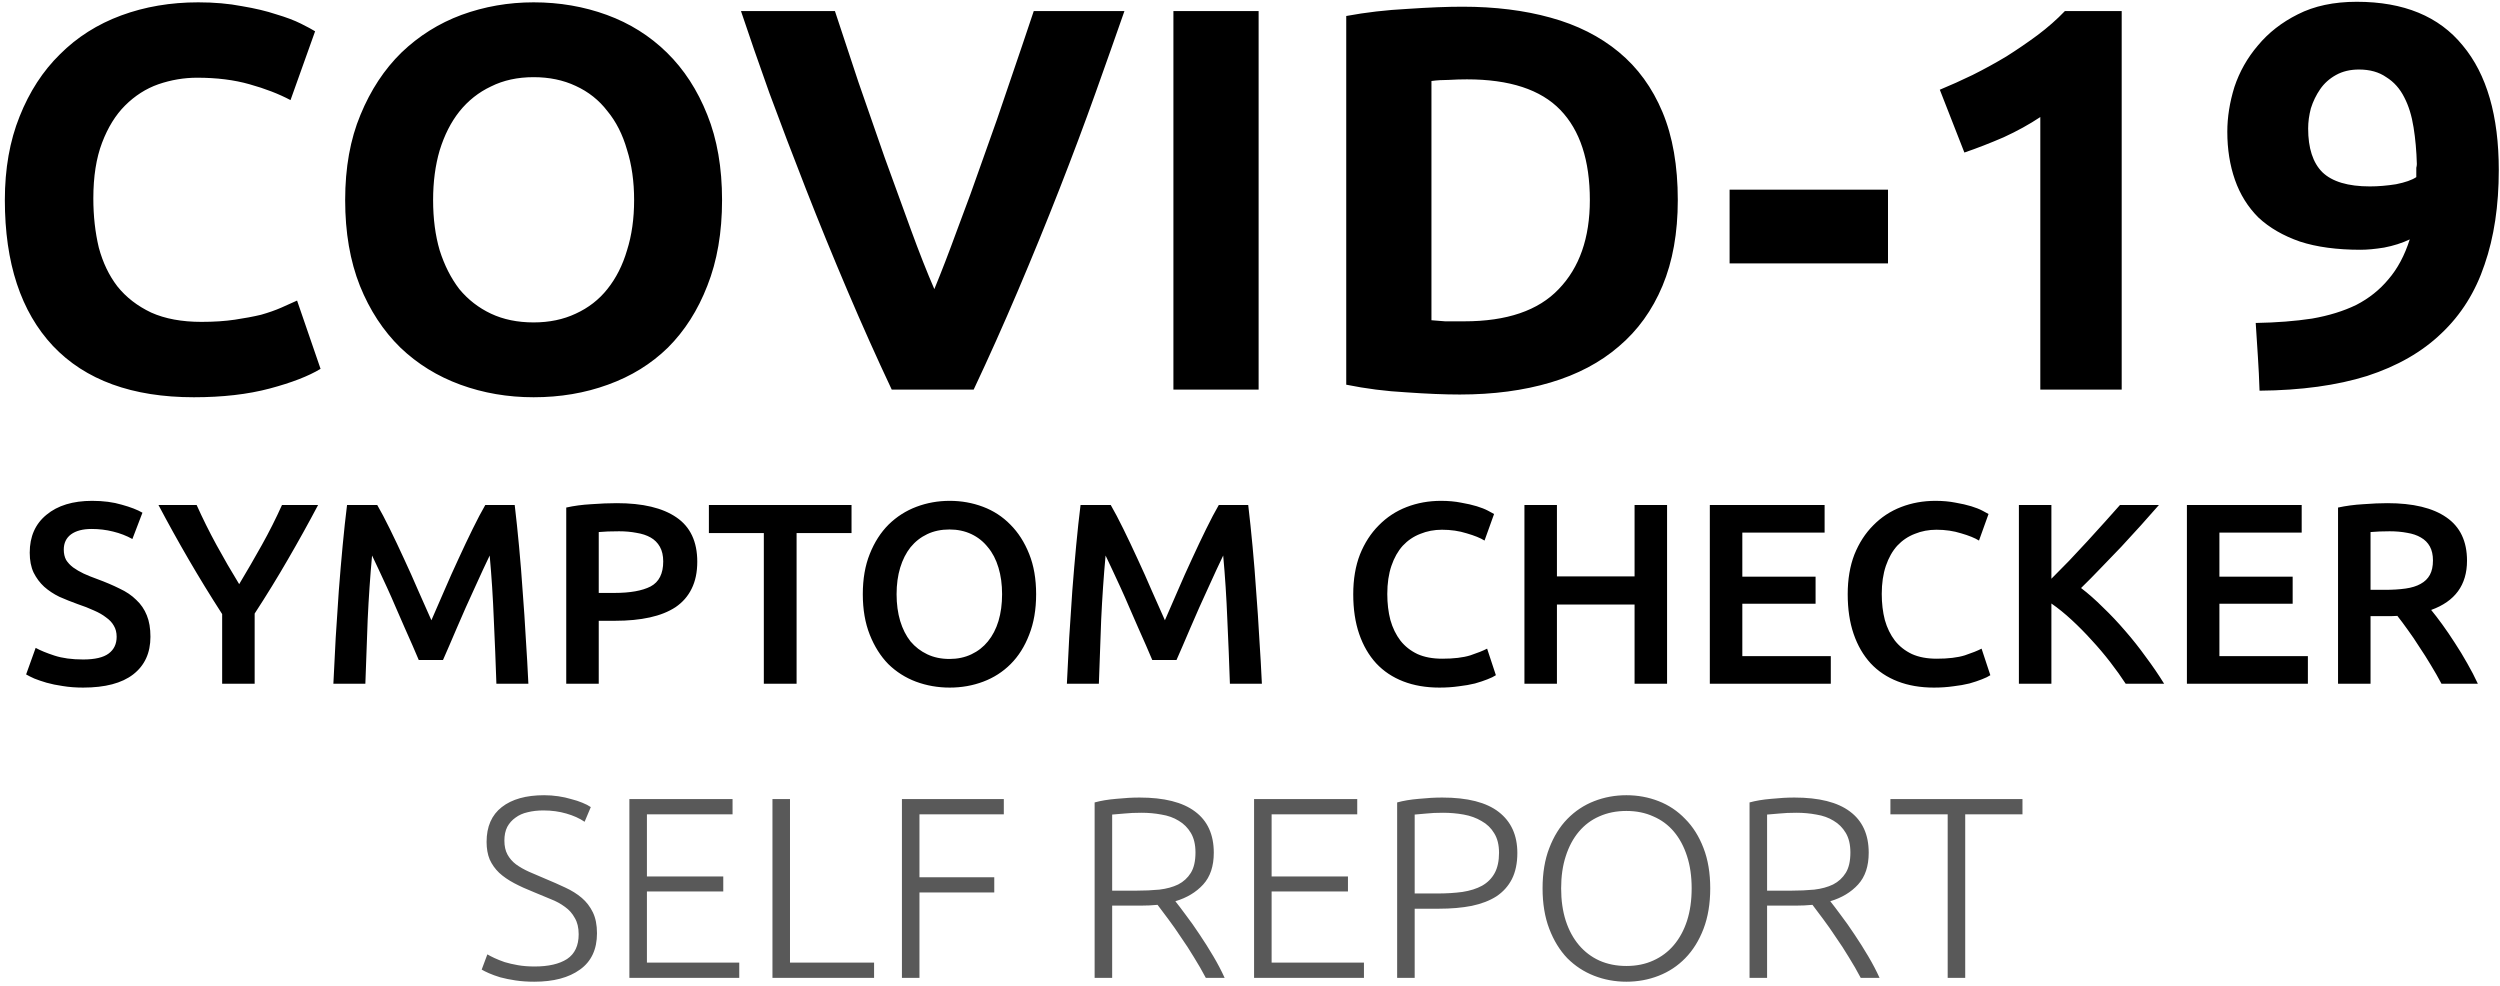 <svg width="459" height="181" viewBox="0 0 459 181" fill="none" xmlns="http://www.w3.org/2000/svg">
<path d="M35.589 72.935C24.29 72.935 15.665 69.793 9.715 63.508C3.831 57.224 0.89 48.298 0.89 36.732C0.89 30.982 1.792 25.868 3.597 21.388C5.403 16.842 7.876 13.031 11.018 9.956C14.161 6.813 17.905 4.44 22.25 2.835C26.596 1.231 31.31 0.429 36.391 0.429C39.333 0.429 42.007 0.663 44.414 1.131C46.821 1.532 48.926 2.033 50.732 2.635C52.537 3.17 54.041 3.738 55.245 4.34C56.448 4.941 57.317 5.409 57.852 5.744L53.339 18.38C51.2 17.243 48.693 16.274 45.818 15.472C43.01 14.669 39.8 14.268 36.19 14.268C33.783 14.268 31.41 14.669 29.07 15.472C26.797 16.274 24.758 17.578 22.953 19.383C21.214 21.121 19.81 23.394 18.741 26.202C17.671 29.01 17.136 32.42 17.136 36.431C17.136 39.64 17.47 42.649 18.139 45.457C18.874 48.198 20.011 50.572 21.549 52.577C23.153 54.583 25.226 56.188 27.766 57.391C30.307 58.528 33.382 59.096 36.992 59.096C39.266 59.096 41.305 58.962 43.11 58.695C44.915 58.427 46.52 58.126 47.924 57.792C49.328 57.391 50.565 56.956 51.634 56.488C52.704 56.02 53.673 55.586 54.542 55.185L58.855 67.72C56.648 69.058 53.54 70.261 49.528 71.331C45.517 72.4 40.87 72.935 35.589 72.935ZM79.518 36.732C79.518 40.142 79.919 43.217 80.722 45.958C81.591 48.7 82.794 51.073 84.332 53.079C85.937 55.017 87.876 56.522 90.149 57.592C92.422 58.661 95.029 59.196 97.971 59.196C100.846 59.196 103.42 58.661 105.693 57.592C108.033 56.522 109.972 55.017 111.51 53.079C113.114 51.073 114.318 48.7 115.12 45.958C115.989 43.217 116.424 40.142 116.424 36.732C116.424 33.322 115.989 30.247 115.12 27.506C114.318 24.698 113.114 22.324 111.51 20.386C109.972 18.38 108.033 16.842 105.693 15.772C103.42 14.703 100.846 14.168 97.971 14.168C95.029 14.168 92.422 14.736 90.149 15.873C87.876 16.942 85.937 18.48 84.332 20.486C82.794 22.425 81.591 24.798 80.722 27.606C79.919 30.347 79.518 33.389 79.518 36.732ZM132.57 36.732C132.57 42.682 131.667 47.931 129.862 52.477C128.124 56.956 125.717 60.734 122.641 63.809C119.566 66.818 115.889 69.091 111.61 70.629C107.398 72.166 102.852 72.935 97.971 72.935C93.224 72.935 88.745 72.166 84.533 70.629C80.321 69.091 76.644 66.818 73.501 63.809C70.359 60.734 67.885 56.956 66.08 52.477C64.275 47.931 63.372 42.682 63.372 36.732C63.372 30.782 64.308 25.567 66.18 21.087C68.052 16.541 70.559 12.73 73.702 9.655C76.911 6.579 80.588 4.273 84.733 2.735C88.945 1.197 93.358 0.429 97.971 0.429C102.718 0.429 107.197 1.197 111.409 2.735C115.621 4.273 119.298 6.579 122.441 9.655C125.583 12.73 128.057 16.541 129.862 21.087C131.667 25.567 132.57 30.782 132.57 36.732ZM163.723 71.531C160.982 65.715 158.274 59.664 155.6 53.38C152.926 47.095 150.385 40.877 147.978 34.726C145.571 28.576 143.332 22.692 141.259 17.076C139.253 11.46 137.515 6.446 136.044 2.033H153.293C154.631 6.045 156.068 10.39 157.606 15.07C159.21 19.683 160.815 24.297 162.419 28.91C164.091 33.523 165.695 37.935 167.233 42.148C168.771 46.359 170.208 50.003 171.545 53.079C172.816 50.003 174.22 46.359 175.757 42.148C177.362 37.935 178.967 33.523 180.571 28.91C182.243 24.297 183.847 19.683 185.385 15.07C186.989 10.39 188.46 6.045 189.797 2.033H206.445C204.907 6.446 203.135 11.46 201.13 17.076C199.124 22.692 196.918 28.576 194.511 34.726C192.104 40.877 189.563 47.095 186.889 53.38C184.215 59.664 181.507 65.715 178.766 71.531H163.723ZM215.438 2.033H231.083V71.531H215.438V2.033ZM262.814 58.795C263.549 58.862 264.385 58.929 265.321 58.995C266.324 58.995 267.494 58.995 268.831 58.995C276.653 58.995 282.437 57.023 286.181 53.079C289.991 49.134 291.897 43.685 291.897 36.732C291.897 29.445 290.092 23.929 286.481 20.185C282.871 16.441 277.155 14.569 269.333 14.569C268.263 14.569 267.16 14.602 266.023 14.669C264.887 14.669 263.817 14.736 262.814 14.87V58.795ZM308.043 36.732C308.043 42.749 307.107 47.998 305.235 52.477C303.363 56.956 300.689 60.667 297.212 63.609C293.802 66.55 289.624 68.757 284.676 70.228C279.729 71.698 274.18 72.434 268.029 72.434C265.221 72.434 261.945 72.3 258.201 72.033C254.457 71.832 250.78 71.364 247.169 70.629V2.936C250.78 2.267 254.524 1.833 258.401 1.632C262.346 1.365 265.722 1.231 268.53 1.231C274.481 1.231 279.863 1.899 284.676 3.237C289.557 4.574 293.735 6.68 297.212 9.555C300.689 12.43 303.363 16.107 305.235 20.586C307.107 25.066 308.043 30.448 308.043 36.732ZM317.554 34.827H346.636V48.365H317.554V34.827ZM356.148 16.474C358.087 15.672 360.093 14.77 362.165 13.767C364.305 12.697 366.377 11.56 368.383 10.357C370.389 9.087 372.294 7.783 374.099 6.446C375.971 5.042 377.643 3.571 379.113 2.033H389.543V71.531H374.601V21.489C372.595 22.826 370.355 24.063 367.881 25.199C365.408 26.269 363.001 27.205 360.661 28.007L356.148 16.474ZM435.109 34.225C436.647 34.225 438.251 34.091 439.923 33.824C441.594 33.489 442.831 33.055 443.633 32.52V31.617C443.633 31.35 443.633 31.083 443.633 30.815C443.7 30.548 443.733 30.314 443.733 30.113C443.667 27.706 443.466 25.467 443.132 23.394C442.797 21.255 442.229 19.416 441.427 17.878C440.625 16.274 439.521 15.037 438.117 14.168C436.78 13.232 435.109 12.764 433.103 12.764C431.499 12.764 430.095 13.098 428.891 13.767C427.688 14.435 426.718 15.304 425.983 16.374C425.247 17.444 424.679 18.614 424.278 19.884C423.944 21.154 423.777 22.391 423.777 23.595C423.777 27.205 424.646 29.879 426.384 31.617C428.189 33.356 431.097 34.225 435.109 34.225ZM442.43 43.953C441.026 44.621 439.455 45.123 437.716 45.457C436.045 45.724 434.607 45.858 433.404 45.858C429.058 45.858 425.348 45.357 422.272 44.354C419.197 43.284 416.656 41.813 414.651 39.941C412.712 38.002 411.274 35.696 410.338 33.022C409.402 30.347 408.934 27.405 408.934 24.196C408.934 21.522 409.369 18.781 410.238 15.973C411.174 13.165 412.611 10.624 414.55 8.351C416.489 6.011 418.929 4.106 421.871 2.635C424.88 1.097 428.49 0.328 432.702 0.328C441.327 0.328 447.812 3.003 452.157 8.351C456.57 13.633 458.776 21.255 458.776 31.216C458.776 37.768 457.907 43.551 456.169 48.566C454.497 53.58 451.857 57.792 448.246 61.202C444.703 64.612 440.157 67.219 434.607 69.024C429.058 70.762 422.473 71.665 414.851 71.732C414.784 69.592 414.684 67.52 414.55 65.514C414.417 63.508 414.283 61.436 414.149 59.296C417.96 59.23 421.403 58.962 424.479 58.494C427.554 57.959 430.262 57.123 432.602 55.987C434.942 54.783 436.914 53.212 438.519 51.273C440.19 49.335 441.494 46.894 442.43 43.953ZM15.261 121.08C17.408 121.08 18.971 120.717 19.949 119.99C20.928 119.264 21.417 118.238 21.417 116.912C21.417 116.123 21.244 115.444 20.896 114.876C20.581 114.308 20.107 113.802 19.476 113.36C18.876 112.887 18.134 112.461 17.25 112.082C16.366 111.671 15.356 111.277 14.219 110.898C13.082 110.487 11.977 110.045 10.904 109.572C9.862 109.067 8.931 108.451 8.11 107.725C7.321 106.999 6.673 106.131 6.168 105.12C5.695 104.11 5.458 102.894 5.458 101.474C5.458 98.506 6.484 96.186 8.536 94.512C10.588 92.807 13.382 91.955 16.918 91.955C18.971 91.955 20.786 92.192 22.364 92.665C23.975 93.107 25.238 93.597 26.153 94.133L24.306 98.964C23.233 98.364 22.049 97.906 20.754 97.591C19.491 97.275 18.181 97.117 16.824 97.117C15.214 97.117 13.951 97.448 13.035 98.111C12.151 98.774 11.709 99.706 11.709 100.905C11.709 101.632 11.851 102.263 12.135 102.8C12.451 103.305 12.877 103.763 13.414 104.173C13.982 104.584 14.63 104.962 15.356 105.31C16.113 105.657 16.934 105.988 17.818 106.304C19.365 106.872 20.739 107.457 21.938 108.056C23.17 108.625 24.196 109.319 25.017 110.14C25.869 110.929 26.516 111.877 26.958 112.982C27.4 114.055 27.621 115.365 27.621 116.912C27.621 119.88 26.564 122.185 24.448 123.826C22.364 125.436 19.302 126.242 15.261 126.242C13.903 126.242 12.656 126.147 11.52 125.957C10.415 125.8 9.42 125.594 8.536 125.342C7.684 125.089 6.942 124.837 6.31 124.584C5.679 124.3 5.174 124.047 4.795 123.826L6.547 118.949C7.4 119.422 8.552 119.896 10.004 120.369C11.457 120.843 13.209 121.08 15.261 121.08ZM43.914 107.251C45.334 104.883 46.724 102.484 48.081 100.053C49.439 97.622 50.67 95.175 51.775 92.713H58.405C56.637 96.059 54.79 99.39 52.864 102.705C50.97 105.988 48.934 109.303 46.755 112.65V125.531H40.788V112.745C38.61 109.367 36.558 106.02 34.632 102.705C32.706 99.39 30.859 96.059 29.091 92.713H36.1C37.205 95.175 38.42 97.622 39.746 100.053C41.072 102.484 42.462 104.883 43.914 107.251ZM69.259 92.713C69.953 93.912 70.727 95.38 71.579 97.117C72.432 98.853 73.3 100.684 74.184 102.61C75.068 104.505 75.936 106.446 76.789 108.435C77.673 110.393 78.478 112.208 79.204 113.881C79.93 112.208 80.719 110.393 81.572 108.435C82.424 106.446 83.292 104.505 84.176 102.61C85.06 100.684 85.928 98.853 86.781 97.117C87.633 95.38 88.407 93.912 89.101 92.713H94.5C94.784 95.112 95.053 97.669 95.305 100.385C95.558 103.068 95.779 105.831 95.968 108.672C96.189 111.482 96.379 114.323 96.537 117.196C96.726 120.038 96.884 122.816 97.01 125.531H91.138C91.011 121.711 90.854 117.78 90.664 113.739C90.506 109.698 90.254 105.783 89.906 101.995C89.559 102.721 89.149 103.589 88.675 104.599C88.202 105.61 87.697 106.715 87.16 107.914C86.623 109.082 86.071 110.298 85.502 111.561C84.966 112.824 84.429 114.055 83.892 115.255C83.387 116.423 82.913 117.528 82.471 118.57C82.029 119.58 81.651 120.448 81.335 121.174H76.883C76.568 120.448 76.189 119.564 75.747 118.522C75.305 117.48 74.815 116.375 74.279 115.207C73.773 114.008 73.237 112.776 72.668 111.513C72.132 110.251 71.595 109.035 71.058 107.867C70.522 106.699 70.016 105.61 69.543 104.599C69.069 103.557 68.659 102.689 68.312 101.995C67.964 105.783 67.696 109.698 67.507 113.739C67.349 117.78 67.207 121.711 67.08 125.531H61.208C61.334 122.816 61.476 120.006 61.634 117.102C61.824 114.197 62.013 111.324 62.203 108.483C62.424 105.61 62.66 102.831 62.913 100.148C63.166 97.464 63.434 94.986 63.718 92.713H69.259ZM113.244 92.381C118.011 92.381 121.657 93.249 124.183 94.986C126.74 96.722 128.019 99.437 128.019 103.131C128.019 105.057 127.672 106.715 126.977 108.104C126.314 109.461 125.335 110.582 124.041 111.466C122.747 112.319 121.168 112.95 119.305 113.36C117.443 113.771 115.312 113.976 112.912 113.976H109.929V125.531H103.962V93.186C105.351 92.871 106.882 92.665 108.555 92.571C110.26 92.444 111.823 92.381 113.244 92.381ZM113.67 97.543C112.154 97.543 110.907 97.591 109.929 97.685V108.861H112.817C115.69 108.861 117.9 108.467 119.447 107.678C120.994 106.857 121.768 105.325 121.768 103.084C121.768 102.01 121.563 101.111 121.152 100.385C120.742 99.658 120.174 99.09 119.447 98.68C118.721 98.269 117.853 97.985 116.843 97.827C115.864 97.638 114.806 97.543 113.67 97.543ZM156.341 92.713V97.875H146.254V125.531H140.239V97.875H130.152V92.713H156.341ZM164.613 109.098C164.613 110.898 164.834 112.54 165.276 114.023C165.718 115.476 166.35 116.723 167.171 117.765C168.023 118.775 169.049 119.564 170.249 120.132C171.449 120.701 172.806 120.985 174.322 120.985C175.806 120.985 177.147 120.701 178.347 120.132C179.547 119.564 180.557 118.775 181.378 117.765C182.23 116.723 182.878 115.476 183.32 114.023C183.762 112.54 183.983 110.898 183.983 109.098C183.983 107.299 183.762 105.673 183.32 104.22C182.878 102.737 182.23 101.49 181.378 100.479C180.557 99.437 179.547 98.632 178.347 98.064C177.147 97.496 175.806 97.212 174.322 97.212C172.806 97.212 171.449 97.496 170.249 98.064C169.049 98.632 168.023 99.437 167.171 100.479C166.35 101.521 165.718 102.768 165.276 104.22C164.834 105.673 164.613 107.299 164.613 109.098ZM190.234 109.098C190.234 111.908 189.808 114.386 188.955 116.533C188.134 118.68 186.998 120.48 185.545 121.932C184.125 123.353 182.451 124.426 180.525 125.152C178.6 125.878 176.547 126.242 174.369 126.242C172.191 126.242 170.123 125.878 168.165 125.152C166.239 124.426 164.55 123.353 163.098 121.932C161.677 120.48 160.541 118.68 159.688 116.533C158.836 114.386 158.41 111.908 158.41 109.098C158.41 106.288 158.836 103.826 159.688 101.711C160.541 99.564 161.693 97.764 163.145 96.312C164.629 94.859 166.334 93.77 168.26 93.044C170.186 92.318 172.222 91.955 174.369 91.955C176.516 91.955 178.552 92.318 180.478 93.044C182.404 93.77 184.077 94.859 185.498 96.312C186.95 97.764 188.103 99.564 188.955 101.711C189.808 103.826 190.234 106.288 190.234 109.098ZM203.931 92.713C204.625 93.912 205.399 95.38 206.251 97.117C207.104 98.853 207.972 100.684 208.856 102.61C209.74 104.505 210.608 106.446 211.46 108.435C212.344 110.393 213.15 112.208 213.876 113.881C214.602 112.208 215.391 110.393 216.244 108.435C217.096 106.446 217.964 104.505 218.848 102.61C219.732 100.684 220.6 98.853 221.453 97.117C222.305 95.38 223.079 93.912 223.773 92.713H229.172C229.456 95.112 229.725 97.669 229.977 100.385C230.23 103.068 230.451 105.831 230.64 108.672C230.861 111.482 231.051 114.323 231.208 117.196C231.398 120.038 231.556 122.816 231.682 125.531H225.81C225.683 121.711 225.526 117.78 225.336 113.739C225.178 109.698 224.926 105.783 224.578 101.995C224.231 102.721 223.821 103.589 223.347 104.599C222.874 105.61 222.368 106.715 221.832 107.914C221.295 109.082 220.742 110.298 220.174 111.561C219.637 112.824 219.101 114.055 218.564 115.255C218.059 116.423 217.585 117.528 217.143 118.57C216.701 119.58 216.322 120.448 216.007 121.174H211.555C211.239 120.448 210.861 119.564 210.419 118.522C209.977 117.48 209.487 116.375 208.951 115.207C208.445 114.008 207.909 112.776 207.34 111.513C206.804 110.251 206.267 109.035 205.73 107.867C205.194 106.699 204.688 105.61 204.215 104.599C203.741 103.557 203.331 102.689 202.984 101.995C202.636 105.783 202.368 109.698 202.178 113.739C202.021 117.78 201.879 121.711 201.752 125.531H195.88C196.006 122.816 196.148 120.006 196.306 117.102C196.496 114.197 196.685 111.324 196.874 108.483C197.095 105.61 197.332 102.831 197.585 100.148C197.837 97.464 198.106 94.986 198.39 92.713H203.931ZM264.273 126.242C261.81 126.242 259.6 125.863 257.643 125.105C255.685 124.347 254.028 123.242 252.67 121.79C251.312 120.306 250.271 118.507 249.544 116.391C248.818 114.276 248.455 111.845 248.455 109.098C248.455 106.352 248.866 103.921 249.687 101.805C250.539 99.69 251.691 97.906 253.144 96.454C254.596 94.97 256.301 93.849 258.258 93.091C260.216 92.334 262.315 91.955 264.557 91.955C265.914 91.955 267.146 92.066 268.251 92.287C269.356 92.476 270.318 92.697 271.139 92.95C271.96 93.202 272.639 93.47 273.176 93.754C273.712 94.039 274.091 94.244 274.312 94.37L272.56 99.248C271.802 98.774 270.713 98.332 269.292 97.922C267.903 97.48 266.388 97.259 264.746 97.259C263.325 97.259 261.999 97.511 260.768 98.017C259.537 98.49 258.463 99.216 257.548 100.195C256.664 101.174 255.969 102.405 255.464 103.889C254.959 105.373 254.706 107.093 254.706 109.051C254.706 110.787 254.896 112.382 255.275 113.834C255.685 115.286 256.301 116.549 257.122 117.623C257.942 118.664 258.984 119.485 260.247 120.085C261.51 120.653 263.025 120.938 264.793 120.938C266.909 120.938 268.629 120.732 269.955 120.322C271.281 119.88 272.307 119.469 273.034 119.091L274.644 123.968C274.265 124.221 273.744 124.474 273.081 124.726C272.45 124.979 271.692 125.231 270.808 125.484C269.924 125.705 268.929 125.878 267.824 126.005C266.719 126.163 265.535 126.242 264.273 126.242ZM300.107 92.713H306.074V125.531H300.107V110.993H285.853V125.531H279.886V92.713H285.853V105.831H300.107V92.713ZM313.924 125.531V92.713H334.998V97.78H319.891V105.878H333.34V110.85H319.891V120.464H336.134V125.531H313.924ZM355.056 126.242C352.593 126.242 350.383 125.863 348.426 125.105C346.468 124.347 344.811 123.242 343.453 121.79C342.096 120.306 341.054 118.507 340.328 116.391C339.602 114.276 339.239 111.845 339.239 109.098C339.239 106.352 339.649 103.921 340.47 101.805C341.322 99.69 342.475 97.906 343.927 96.454C345.379 94.97 347.084 93.849 349.041 93.091C350.999 92.334 353.098 91.955 355.34 91.955C356.698 91.955 357.929 92.066 359.034 92.287C360.139 92.476 361.102 92.697 361.923 92.95C362.743 93.202 363.422 93.47 363.959 93.754C364.496 94.039 364.875 94.244 365.096 94.37L363.343 99.248C362.586 98.774 361.496 98.332 360.076 97.922C358.687 97.48 357.171 97.259 355.529 97.259C354.109 97.259 352.783 97.511 351.551 98.017C350.32 98.49 349.247 99.216 348.331 100.195C347.447 101.174 346.753 102.405 346.247 103.889C345.742 105.373 345.49 107.093 345.49 109.051C345.49 110.787 345.679 112.382 346.058 113.834C346.468 115.286 347.084 116.549 347.905 117.623C348.726 118.664 349.768 119.485 351.03 120.085C352.293 120.653 353.809 120.938 355.577 120.938C357.692 120.938 359.413 120.732 360.739 120.322C362.065 119.88 363.091 119.469 363.817 119.091L365.427 123.968C365.048 124.221 364.527 124.474 363.864 124.726C363.233 124.979 362.475 125.231 361.591 125.484C360.707 125.705 359.713 125.878 358.608 126.005C357.503 126.163 356.319 126.242 355.056 126.242ZM390.275 125.531C389.454 124.268 388.507 122.942 387.434 121.553C386.36 120.164 385.224 118.822 384.024 117.528C382.856 116.233 381.64 115.002 380.377 113.834C379.115 112.666 377.868 111.656 376.636 110.803V125.531H370.669V92.713H376.636V106.257C377.678 105.215 378.767 104.11 379.904 102.942C381.04 101.742 382.161 100.542 383.266 99.343C384.403 98.111 385.476 96.927 386.487 95.791C387.497 94.654 388.412 93.628 389.233 92.713H396.384C395.342 93.912 394.237 95.159 393.069 96.454C391.901 97.748 390.701 99.058 389.47 100.385C388.239 101.679 386.992 102.973 385.729 104.268C384.498 105.562 383.282 106.794 382.082 107.962C383.408 108.972 384.75 110.156 386.108 111.513C387.497 112.839 388.854 114.276 390.18 115.823C391.506 117.338 392.769 118.933 393.969 120.606C395.2 122.248 396.321 123.889 397.331 125.531H390.275ZM401.516 125.531V92.713H422.59V97.78H407.483V105.878H420.933V110.85H407.483V120.464H423.727V125.531H401.516ZM438.31 92.381C443.045 92.381 446.66 93.249 449.154 94.986C451.68 96.722 452.943 99.374 452.943 102.942C452.943 107.393 450.749 110.408 446.36 111.987C446.96 112.713 447.639 113.597 448.397 114.639C449.154 115.681 449.928 116.817 450.717 118.049C451.507 119.248 452.264 120.496 452.99 121.79C453.717 123.053 454.364 124.3 454.932 125.531H448.255C447.655 124.395 447.008 123.258 446.313 122.121C445.618 120.953 444.908 119.833 444.182 118.759C443.487 117.654 442.793 116.628 442.098 115.681C441.404 114.702 440.756 113.834 440.157 113.076C439.715 113.108 439.336 113.124 439.02 113.124C438.704 113.124 438.404 113.124 438.12 113.124H435.231V125.531H429.264V93.186C430.717 92.871 432.264 92.665 433.905 92.571C435.547 92.444 437.015 92.381 438.31 92.381ZM438.736 97.543C437.473 97.543 436.305 97.591 435.231 97.685V108.293H437.836C439.288 108.293 440.567 108.214 441.672 108.056C442.777 107.899 443.693 107.614 444.419 107.204C445.176 106.794 445.745 106.241 446.124 105.546C446.502 104.852 446.692 103.968 446.692 102.894C446.692 101.884 446.502 101.032 446.124 100.337C445.745 99.643 445.192 99.09 444.466 98.68C443.772 98.269 442.935 97.985 441.956 97.827C440.977 97.638 439.904 97.543 438.736 97.543Z" fill="black"/>
<path d="M98.146 177.447C100.703 177.447 102.692 176.99 104.113 176.074C105.533 175.127 106.244 173.612 106.244 171.528C106.244 170.328 106.007 169.334 105.533 168.544C105.091 167.723 104.492 167.045 103.734 166.508C102.976 165.94 102.108 165.466 101.129 165.087C100.151 164.677 99.124 164.251 98.051 163.809C96.693 163.272 95.478 162.719 94.404 162.151C93.331 161.583 92.415 160.951 91.658 160.257C90.9 159.531 90.316 158.71 89.906 157.794C89.527 156.879 89.337 155.805 89.337 154.574C89.337 151.764 90.269 149.633 92.131 148.181C93.994 146.728 96.583 146.002 99.898 146.002C100.782 146.002 101.65 146.065 102.503 146.192C103.355 146.318 104.144 146.492 104.87 146.713C105.628 146.902 106.307 147.123 106.907 147.376C107.538 147.628 108.059 147.897 108.47 148.181L107.333 150.88C106.417 150.249 105.297 149.744 103.971 149.365C102.676 148.986 101.271 148.796 99.756 148.796C98.714 148.796 97.751 148.907 96.867 149.128C96.015 149.317 95.273 149.649 94.641 150.122C94.01 150.564 93.505 151.133 93.126 151.827C92.779 152.522 92.605 153.358 92.605 154.337C92.605 155.347 92.794 156.2 93.173 156.894C93.552 157.589 94.073 158.189 94.736 158.694C95.431 159.199 96.236 159.657 97.151 160.067C98.067 160.478 99.061 160.904 100.135 161.346C101.429 161.883 102.645 162.419 103.781 162.956C104.949 163.493 105.96 164.124 106.812 164.85C107.665 165.577 108.343 166.461 108.848 167.502C109.354 168.544 109.606 169.823 109.606 171.338C109.606 174.306 108.564 176.532 106.481 178.016C104.428 179.5 101.634 180.242 98.098 180.242C96.835 180.242 95.683 180.163 94.641 180.005C93.599 179.847 92.668 179.657 91.847 179.436C91.026 179.184 90.332 178.931 89.763 178.679C89.195 178.426 88.753 178.205 88.438 178.016L89.479 175.222C89.795 175.411 90.221 175.632 90.758 175.885C91.295 176.137 91.926 176.39 92.652 176.642C93.378 176.863 94.199 177.053 95.115 177.211C96.03 177.369 97.041 177.447 98.146 177.447ZM115.554 179.531V146.713H134.497V149.507H118.775V160.92H132.792V163.667H118.775V176.737H135.728V179.531H115.554ZM160.481 176.737V179.531H141.823V146.713H145.043V176.737H160.481ZM165.594 179.531V146.713H184.3V149.507H168.814V161.062H182.548V163.856H168.814V179.531H165.594ZM222.852 156.563C222.852 159.026 222.205 160.967 220.91 162.388C219.616 163.809 217.911 164.835 215.796 165.466C216.301 166.098 216.948 166.95 217.737 168.023C218.558 169.097 219.395 170.281 220.247 171.575C221.1 172.838 221.936 174.164 222.757 175.553C223.578 176.942 224.273 178.268 224.841 179.531H221.384C220.721 178.268 219.995 177.005 219.205 175.743C218.448 174.48 217.658 173.264 216.838 172.096C216.048 170.896 215.275 169.791 214.517 168.781C213.759 167.771 213.096 166.887 212.528 166.129C211.518 166.224 210.507 166.271 209.497 166.271H204.193V179.531H200.973V147.328C202.109 147.013 203.435 146.792 204.951 146.665C206.498 146.507 207.919 146.429 209.213 146.429C213.728 146.429 217.122 147.281 219.395 148.986C221.7 150.691 222.852 153.216 222.852 156.563ZM209.592 149.223C208.392 149.223 207.335 149.27 206.419 149.365C205.535 149.428 204.793 149.491 204.193 149.554V163.524H208.645C210.129 163.524 211.534 163.461 212.86 163.335C214.186 163.177 215.338 162.861 216.317 162.388C217.295 161.883 218.069 161.172 218.637 160.257C219.205 159.341 219.49 158.094 219.49 156.516C219.49 155.063 219.205 153.864 218.637 152.916C218.069 151.969 217.327 151.227 216.411 150.691C215.496 150.122 214.438 149.744 213.238 149.554C212.07 149.333 210.855 149.223 209.592 149.223ZM230.247 179.531V146.713H249.19V149.507H233.468V160.92H247.485V163.667H233.468V176.737H250.422V179.531H230.247ZM264.803 146.429C269.444 146.429 272.901 147.313 275.174 149.081C277.448 150.849 278.584 153.358 278.584 156.61C278.584 158.473 278.253 160.067 277.59 161.393C276.927 162.688 275.98 163.745 274.748 164.566C273.517 165.356 272.002 165.94 270.202 166.319C268.434 166.666 266.429 166.839 264.188 166.839H259.736V179.531H256.516V147.328C257.652 147.013 258.978 146.792 260.494 146.665C262.041 146.507 263.477 146.429 264.803 146.429ZM264.945 149.223C263.746 149.223 262.72 149.27 261.867 149.365C261.046 149.428 260.336 149.491 259.736 149.554V164.045H263.809C265.545 164.045 267.108 163.951 268.497 163.761C269.918 163.54 271.118 163.161 272.096 162.625C273.107 162.056 273.88 161.283 274.417 160.304C274.953 159.325 275.222 158.078 275.222 156.563C275.222 155.111 274.922 153.911 274.322 152.964C273.754 152.017 272.98 151.275 272.002 150.738C271.054 150.17 269.965 149.775 268.734 149.554C267.503 149.333 266.24 149.223 264.945 149.223ZM313.998 163.098C313.998 165.908 313.587 168.386 312.766 170.533C311.946 172.68 310.825 174.48 309.404 175.932C308.015 177.353 306.389 178.426 304.526 179.152C302.664 179.878 300.69 180.242 298.607 180.242C296.523 180.242 294.55 179.878 292.687 179.152C290.824 178.426 289.183 177.353 287.762 175.932C286.373 174.48 285.268 172.68 284.447 170.533C283.626 168.386 283.216 165.908 283.216 163.098C283.216 160.288 283.626 157.826 284.447 155.711C285.268 153.564 286.373 151.78 287.762 150.359C289.183 148.907 290.824 147.818 292.687 147.092C294.55 146.365 296.523 146.002 298.607 146.002C300.69 146.002 302.664 146.365 304.526 147.092C306.389 147.818 308.015 148.907 309.404 150.359C310.825 151.78 311.946 153.564 312.766 155.711C313.587 157.826 313.998 160.288 313.998 163.098ZM310.588 163.098C310.588 160.888 310.304 158.915 309.736 157.179C309.167 155.411 308.362 153.911 307.32 152.68C306.279 151.448 305.016 150.517 303.532 149.886C302.08 149.223 300.438 148.891 298.607 148.891C296.776 148.891 295.118 149.223 293.634 149.886C292.182 150.517 290.935 151.448 289.893 152.68C288.851 153.911 288.046 155.411 287.478 157.179C286.909 158.915 286.625 160.888 286.625 163.098C286.625 165.308 286.909 167.297 287.478 169.065C288.046 170.802 288.851 172.286 289.893 173.517C290.935 174.748 292.182 175.695 293.634 176.358C295.118 177.021 296.776 177.353 298.607 177.353C300.438 177.353 302.08 177.021 303.532 176.358C305.016 175.695 306.279 174.748 307.32 173.517C308.362 172.286 309.167 170.802 309.736 169.065C310.304 167.297 310.588 165.308 310.588 163.098ZM343.095 156.563C343.095 159.026 342.447 160.967 341.153 162.388C339.859 163.809 338.154 164.835 336.038 165.466C336.544 166.098 337.191 166.95 337.98 168.023C338.801 169.097 339.638 170.281 340.49 171.575C341.342 172.838 342.179 174.164 343 175.553C343.821 176.942 344.515 178.268 345.084 179.531H341.627C340.964 178.268 340.237 177.005 339.448 175.743C338.69 174.48 337.901 173.264 337.08 172.096C336.291 170.896 335.517 169.791 334.76 168.781C334.002 167.771 333.339 166.887 332.771 166.129C331.76 166.224 330.75 166.271 329.74 166.271H324.436V179.531H321.216V147.328C322.352 147.013 323.678 146.792 325.194 146.665C326.741 146.507 328.161 146.429 329.456 146.429C333.97 146.429 337.364 147.281 339.638 148.986C341.942 150.691 343.095 153.216 343.095 156.563ZM329.835 149.223C328.635 149.223 327.577 149.27 326.662 149.365C325.778 149.428 325.036 149.491 324.436 149.554V163.524H328.887C330.371 163.524 331.776 163.461 333.102 163.335C334.428 163.177 335.581 162.861 336.559 162.388C337.538 161.883 338.312 161.172 338.88 160.257C339.448 159.341 339.732 158.094 339.732 156.516C339.732 155.063 339.448 153.864 338.88 152.916C338.312 151.969 337.57 151.227 336.654 150.691C335.738 150.122 334.681 149.744 333.481 149.554C332.313 149.333 331.097 149.223 329.835 149.223ZM371.327 146.713V149.507H360.814V179.531H357.594V149.507H347.08V146.713H371.327Z" fill="#595959"/>
</svg>

